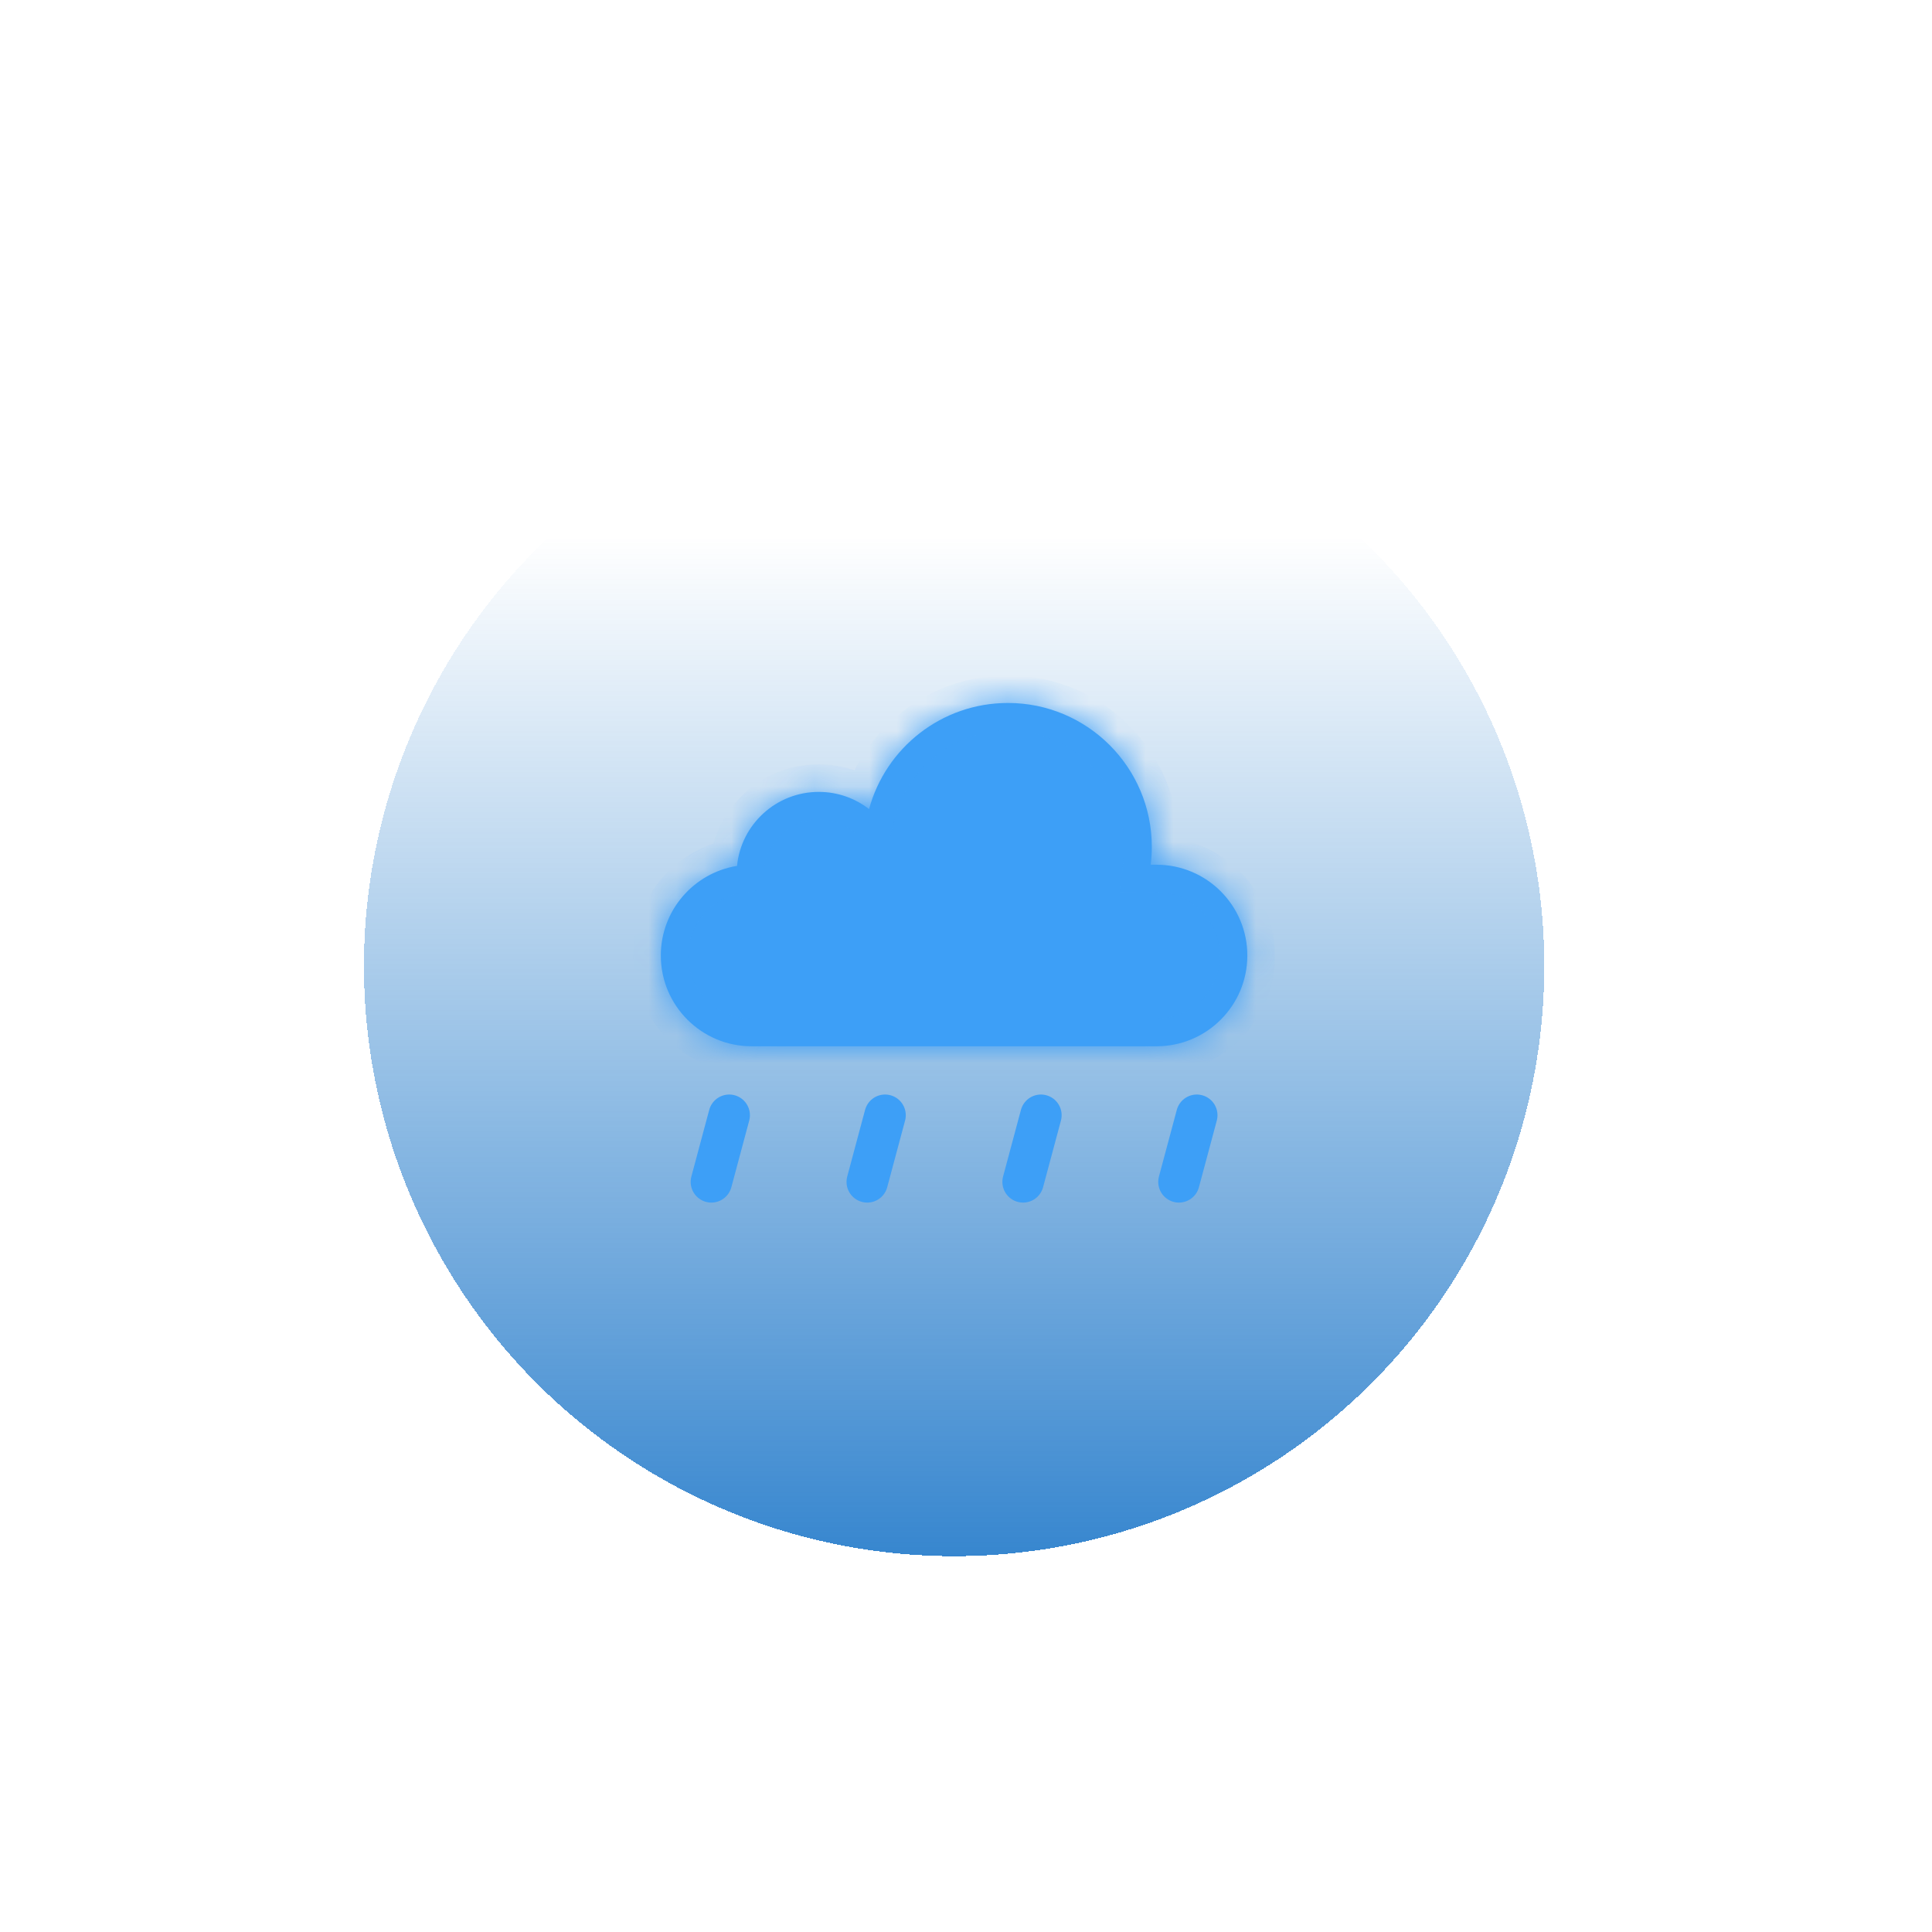<svg width="70" height="70" viewBox="0 0 70 70" fill="none" xmlns="http://www.w3.org/2000/svg">
<g id="&#230;&#176;&#148;&#232;&#177;&#161;&#230;&#140;&#135;&#230;&#149;&#176;01">
<circle id="Ellipse 51" cx="34.569" cy="35" r="21.883" fill="url(#paint0_linear_793_87512)"/>
<g id="Ellipse 50" filter="url(#filter0_d_793_87512)">
<circle cx="34.569" cy="35" r="21.883" stroke="white" shape-rendering="crispEdges"/>
</g>
<g id="Ellipse 52" filter="url(#filter1_d_793_87512)">
<circle cx="34.568" cy="35" r="25" stroke="url(#paint1_angular_793_87512)" shape-rendering="crispEdges"/>
</g>
<g id="weather">
<g id="Group 427318796">
<g id="Union">
<mask id="path-4-inside-1_793_87512" fill="white">
<path fill-rule="evenodd" clip-rule="evenodd" d="M41.692 31.331C41.718 31.119 41.732 30.902 41.732 30.683C41.732 27.804 39.398 25.47 36.52 25.47C34.114 25.47 32.089 27.099 31.488 29.315C30.985 28.924 30.352 28.692 29.666 28.692C28.122 28.692 26.852 29.868 26.704 31.373C25.139 31.626 23.943 32.983 23.943 34.62C23.943 36.435 25.416 37.908 27.231 37.908H41.905C43.721 37.908 45.193 36.435 45.193 34.62C45.193 32.804 43.721 31.331 41.905 31.331H41.692Z"/>
</mask>
<path fill-rule="evenodd" clip-rule="evenodd" d="M41.692 31.331C41.718 31.119 41.732 30.902 41.732 30.683C41.732 27.804 39.398 25.47 36.52 25.47C34.114 25.47 32.089 27.099 31.488 29.315C30.985 28.924 30.352 28.692 29.666 28.692C28.122 28.692 26.852 29.868 26.704 31.373C25.139 31.626 23.943 32.983 23.943 34.62C23.943 36.435 25.416 37.908 27.231 37.908H41.905C43.721 37.908 45.193 36.435 45.193 34.62C45.193 32.804 43.721 31.331 41.905 31.331H41.692Z" fill="#3D9FF7"/>
<path d="M41.692 31.331L40.7 31.208L40.56 32.331H41.692V31.331ZM31.488 29.315L30.875 30.105L32.061 31.024L32.453 29.577L31.488 29.315ZM26.704 31.373L26.863 32.361L27.624 32.238L27.7 31.471L26.704 31.373ZM42.684 31.455C42.716 31.201 42.732 30.944 42.732 30.683H40.732C40.732 30.861 40.721 31.036 40.7 31.208L42.684 31.455ZM42.732 30.683C42.732 27.252 39.95 24.47 36.52 24.47V26.47C38.846 26.47 40.732 28.356 40.732 30.683H42.732ZM36.52 24.47C33.651 24.47 31.239 26.413 30.523 29.053L32.453 29.577C32.939 27.786 34.577 26.47 36.52 26.47V24.47ZM32.101 28.525C31.428 28.003 30.582 27.692 29.666 27.692V29.692C30.123 29.692 30.541 29.846 30.875 30.105L32.101 28.525ZM29.666 27.692C27.602 27.692 25.907 29.264 25.709 31.276L27.7 31.471C27.797 30.473 28.641 29.692 29.666 29.692V27.692ZM24.943 34.62C24.943 33.482 25.775 32.536 26.863 32.361L26.545 30.386C24.503 30.715 22.943 32.484 22.943 34.62H24.943ZM27.231 36.908C25.968 36.908 24.943 35.883 24.943 34.62H22.943C22.943 36.988 24.863 38.908 27.231 38.908V36.908ZM41.905 36.908H27.231V38.908H41.905V36.908ZM44.193 34.62C44.193 35.883 43.169 36.908 41.905 36.908V38.908C44.273 38.908 46.193 36.988 46.193 34.62H44.193ZM41.905 32.331C43.169 32.331 44.193 33.356 44.193 34.62H46.193C46.193 32.251 44.273 30.331 41.905 30.331V32.331ZM41.692 32.331H41.905V30.331H41.692V32.331Z" fill="#3D9FF7" mask="url(#path-4-inside-1_793_87512)"/>
</g>
</g>
<path id="Vector 308" d="M26.421 40.407L25.774 42.822" stroke="#3D9FF7" stroke-width="1.5" stroke-linecap="round"/>
<path id="Vector 310" d="M37.715 40.407L37.068 42.822" stroke="#3D9FF7" stroke-width="1.5" stroke-linecap="round"/>
<path id="Vector 309" d="M32.068 40.407L31.421 42.822" stroke="#3D9FF7" stroke-width="1.5" stroke-linecap="round"/>
<path id="Vector 311" d="M43.362 40.407L42.715 42.822" stroke="#3D9FF7" stroke-width="1.5" stroke-linecap="round"/>
</g>
</g>
<defs>
<filter id="filter0_d_793_87512" x="10.186" y="10.617" width="48.765" height="48.765" filterUnits="userSpaceOnUse" color-interpolation-filters="sRGB">
<feFlood flood-opacity="0" result="BackgroundImageFix"/>
<feColorMatrix in="SourceAlpha" type="matrix" values="0 0 0 0 0 0 0 0 0 0 0 0 0 0 0 0 0 0 127 0" result="hardAlpha"/>
<feOffset/>
<feGaussianBlur stdDeviation="1"/>
<feComposite in2="hardAlpha" operator="out"/>
<feColorMatrix type="matrix" values="0 0 0 0 0.004 0 0 0 0 0.4 0 0 0 0 0.761 0 0 0 1 0"/>
<feBlend mode="normal" in2="BackgroundImageFix" result="effect1_dropShadow_793_87512"/>
<feBlend mode="normal" in="SourceGraphic" in2="effect1_dropShadow_793_87512" result="shape"/>
</filter>
<filter id="filter1_d_793_87512" x="0.068" y="0.5" width="69" height="69" filterUnits="userSpaceOnUse" color-interpolation-filters="sRGB">
<feFlood flood-opacity="0" result="BackgroundImageFix"/>
<feColorMatrix in="SourceAlpha" type="matrix" values="0 0 0 0 0 0 0 0 0 0 0 0 0 0 0 0 0 0 127 0" result="hardAlpha"/>
<feMorphology radius="1" operator="dilate" in="SourceAlpha" result="effect1_dropShadow_793_87512"/>
<feOffset/>
<feGaussianBlur stdDeviation="4"/>
<feComposite in2="hardAlpha" operator="out"/>
<feColorMatrix type="matrix" values="0 0 0 0 0.004 0 0 0 0 0.4 0 0 0 0 0.761 0 0 0 1 0"/>
<feBlend mode="normal" in2="BackgroundImageFix" result="effect1_dropShadow_793_87512"/>
<feBlend mode="normal" in="SourceGraphic" in2="effect1_dropShadow_793_87512" result="shape"/>
</filter>
<linearGradient id="paint0_linear_793_87512" x1="34.569" y1="13.117" x2="34.569" y2="56.883" gradientUnits="userSpaceOnUse">
<stop offset="0.144" stop-color="#0166C2" stop-opacity="0"/>
<stop offset="1" stop-color="#0166C2" stop-opacity="0.8"/>
</linearGradient>
<radialGradient id="paint1_angular_793_87512" cx="0" cy="0" r="1" gradientUnits="userSpaceOnUse" gradientTransform="translate(34.568 35) scale(25 25.006)">
<stop stop-color="white" stop-opacity="0.2"/>
<stop offset="1" stop-color="white"/>
</radialGradient>
</defs>
</svg>
